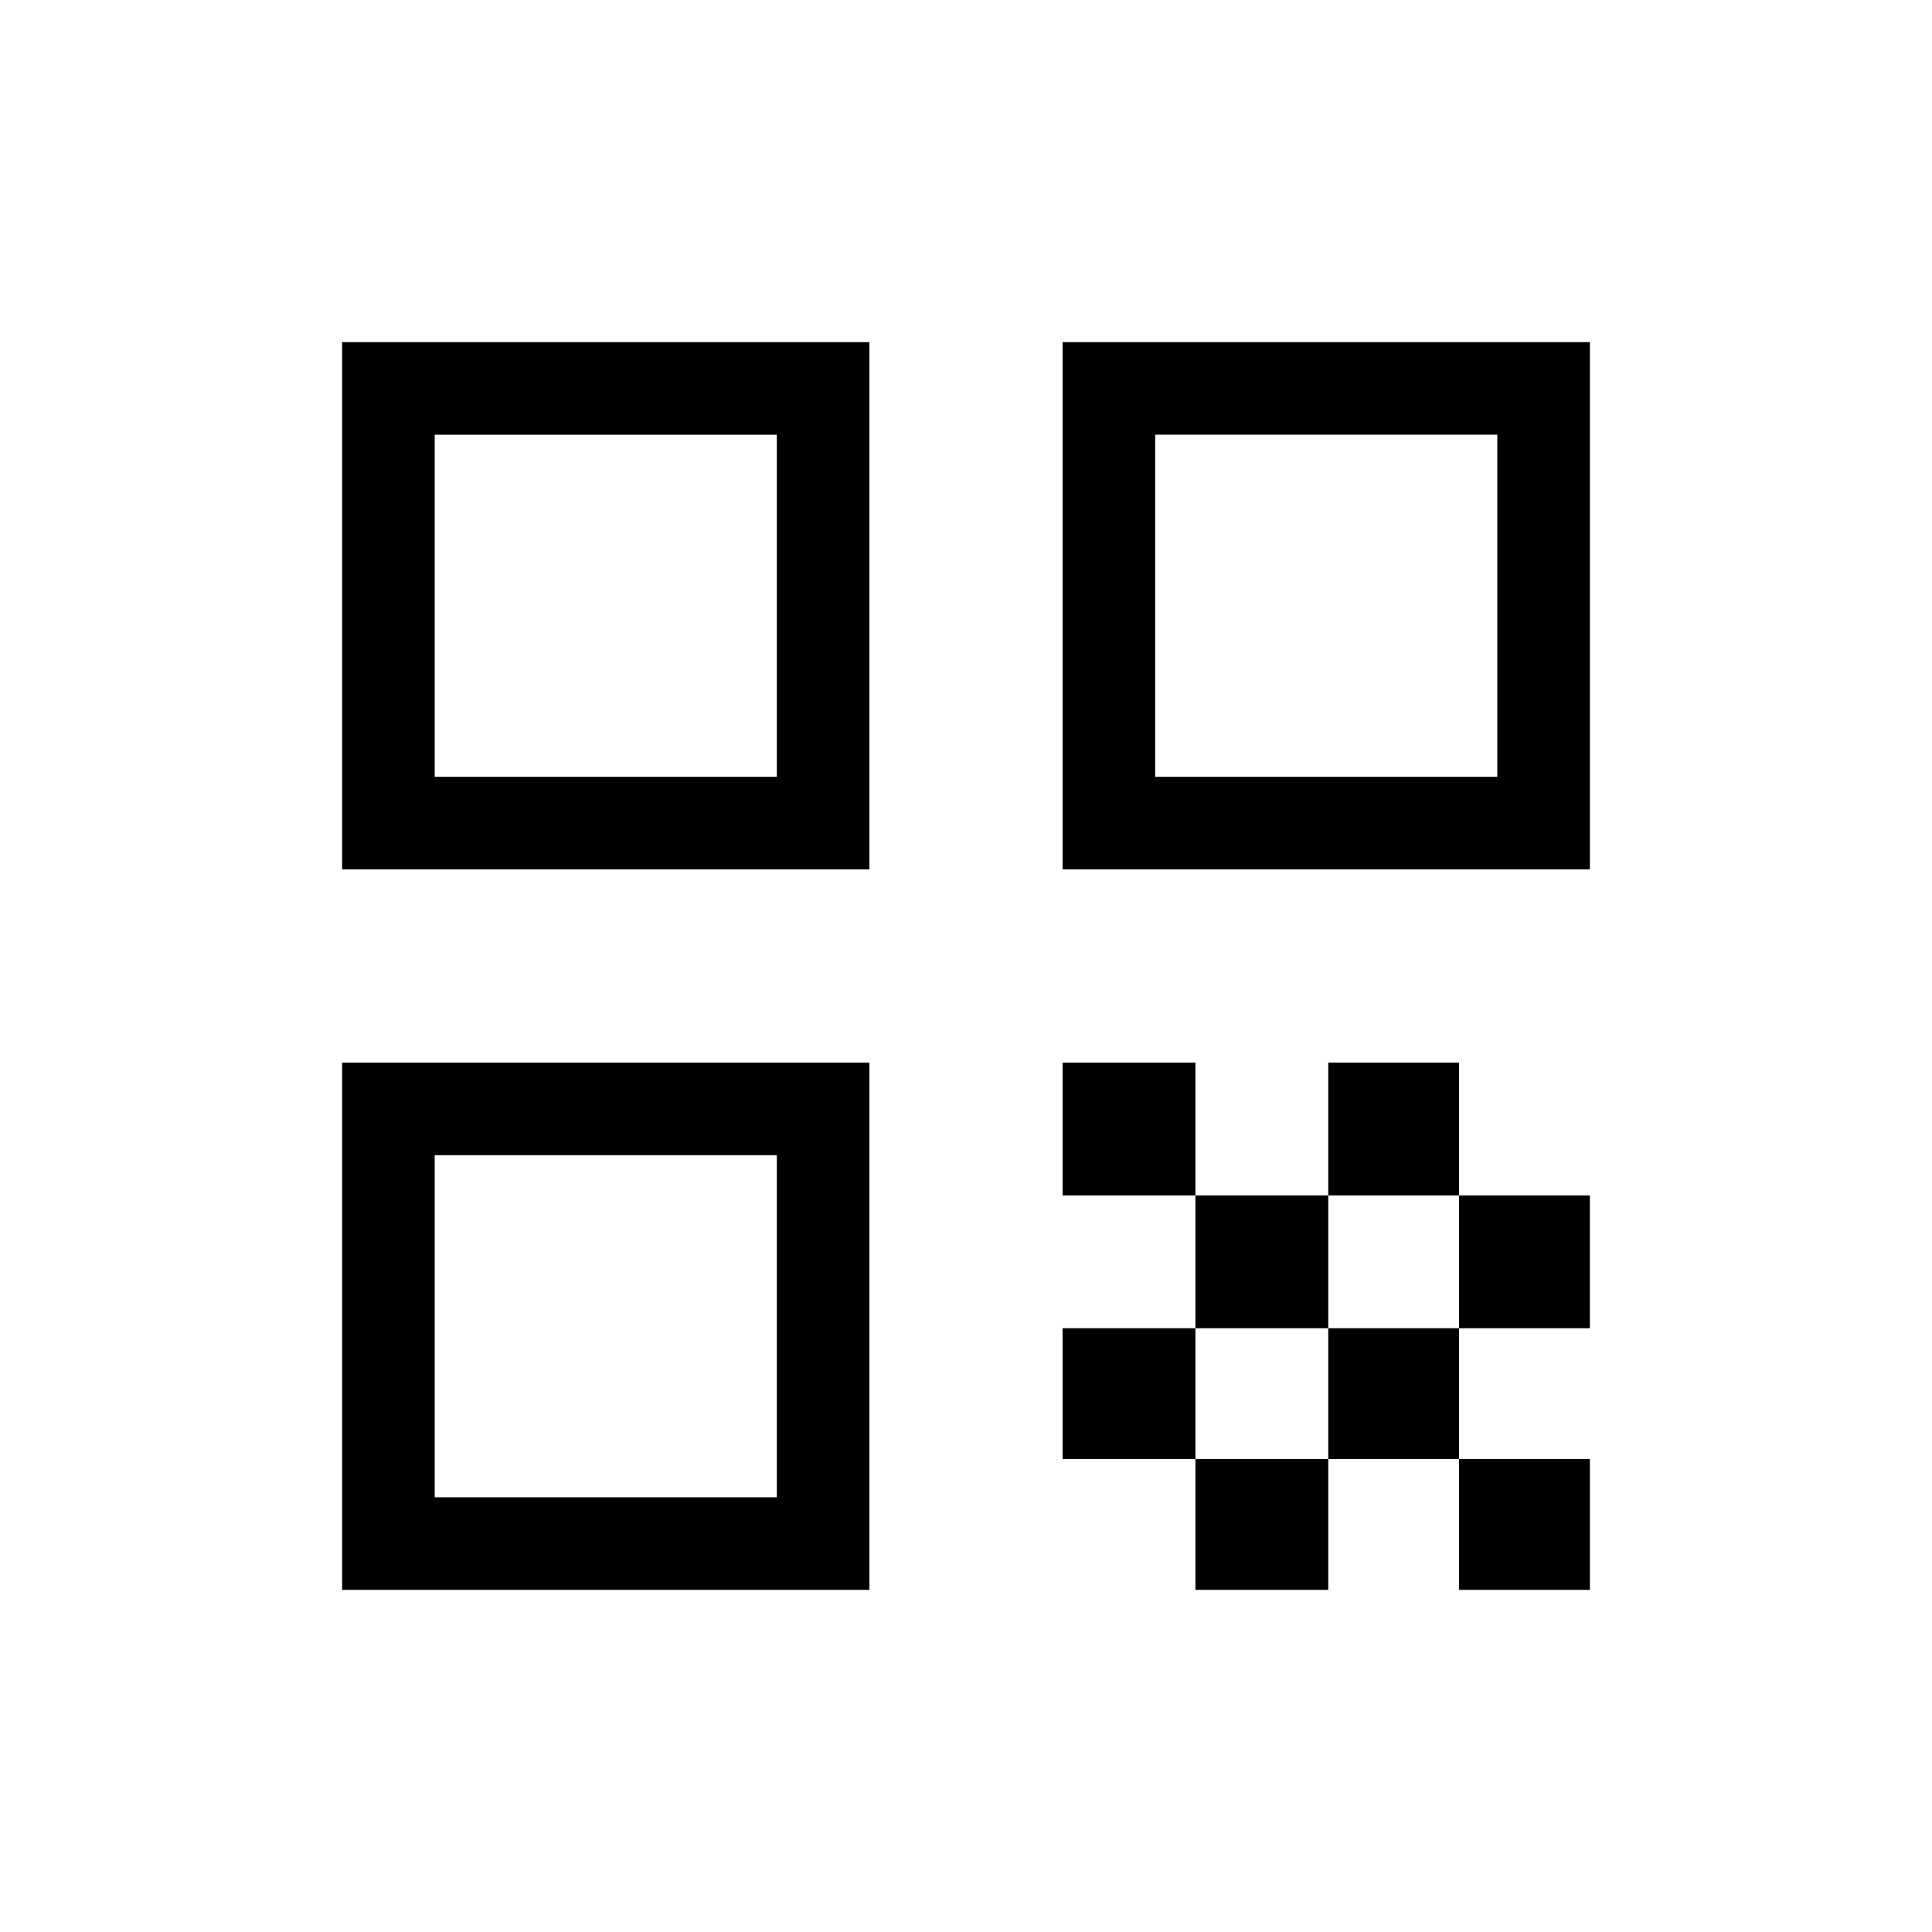 <svg xmlns="http://www.w3.org/2000/svg" height="20" viewBox="0 -960 960 960" width="20"><path d="M170-528v-262h262v262H170Zm46-46h170v-170H216v170Zm-46 404v-262h262v262H170Zm46-46h170v-170H216v170Zm312-312v-262h262v262H528Zm46-46h170v-170H574v170Zm151 404v-65h65v65h-65ZM528-366v-66h66v66h-66Zm66 66v-66h66v66h-66Zm-66 65v-65h66v65h-66Zm66 65v-65h66v65h-66Zm66-65v-65h65v65h-65Zm0-131v-66h65v66h-65Zm65 66v-66h65v66h-65Z"/></svg>